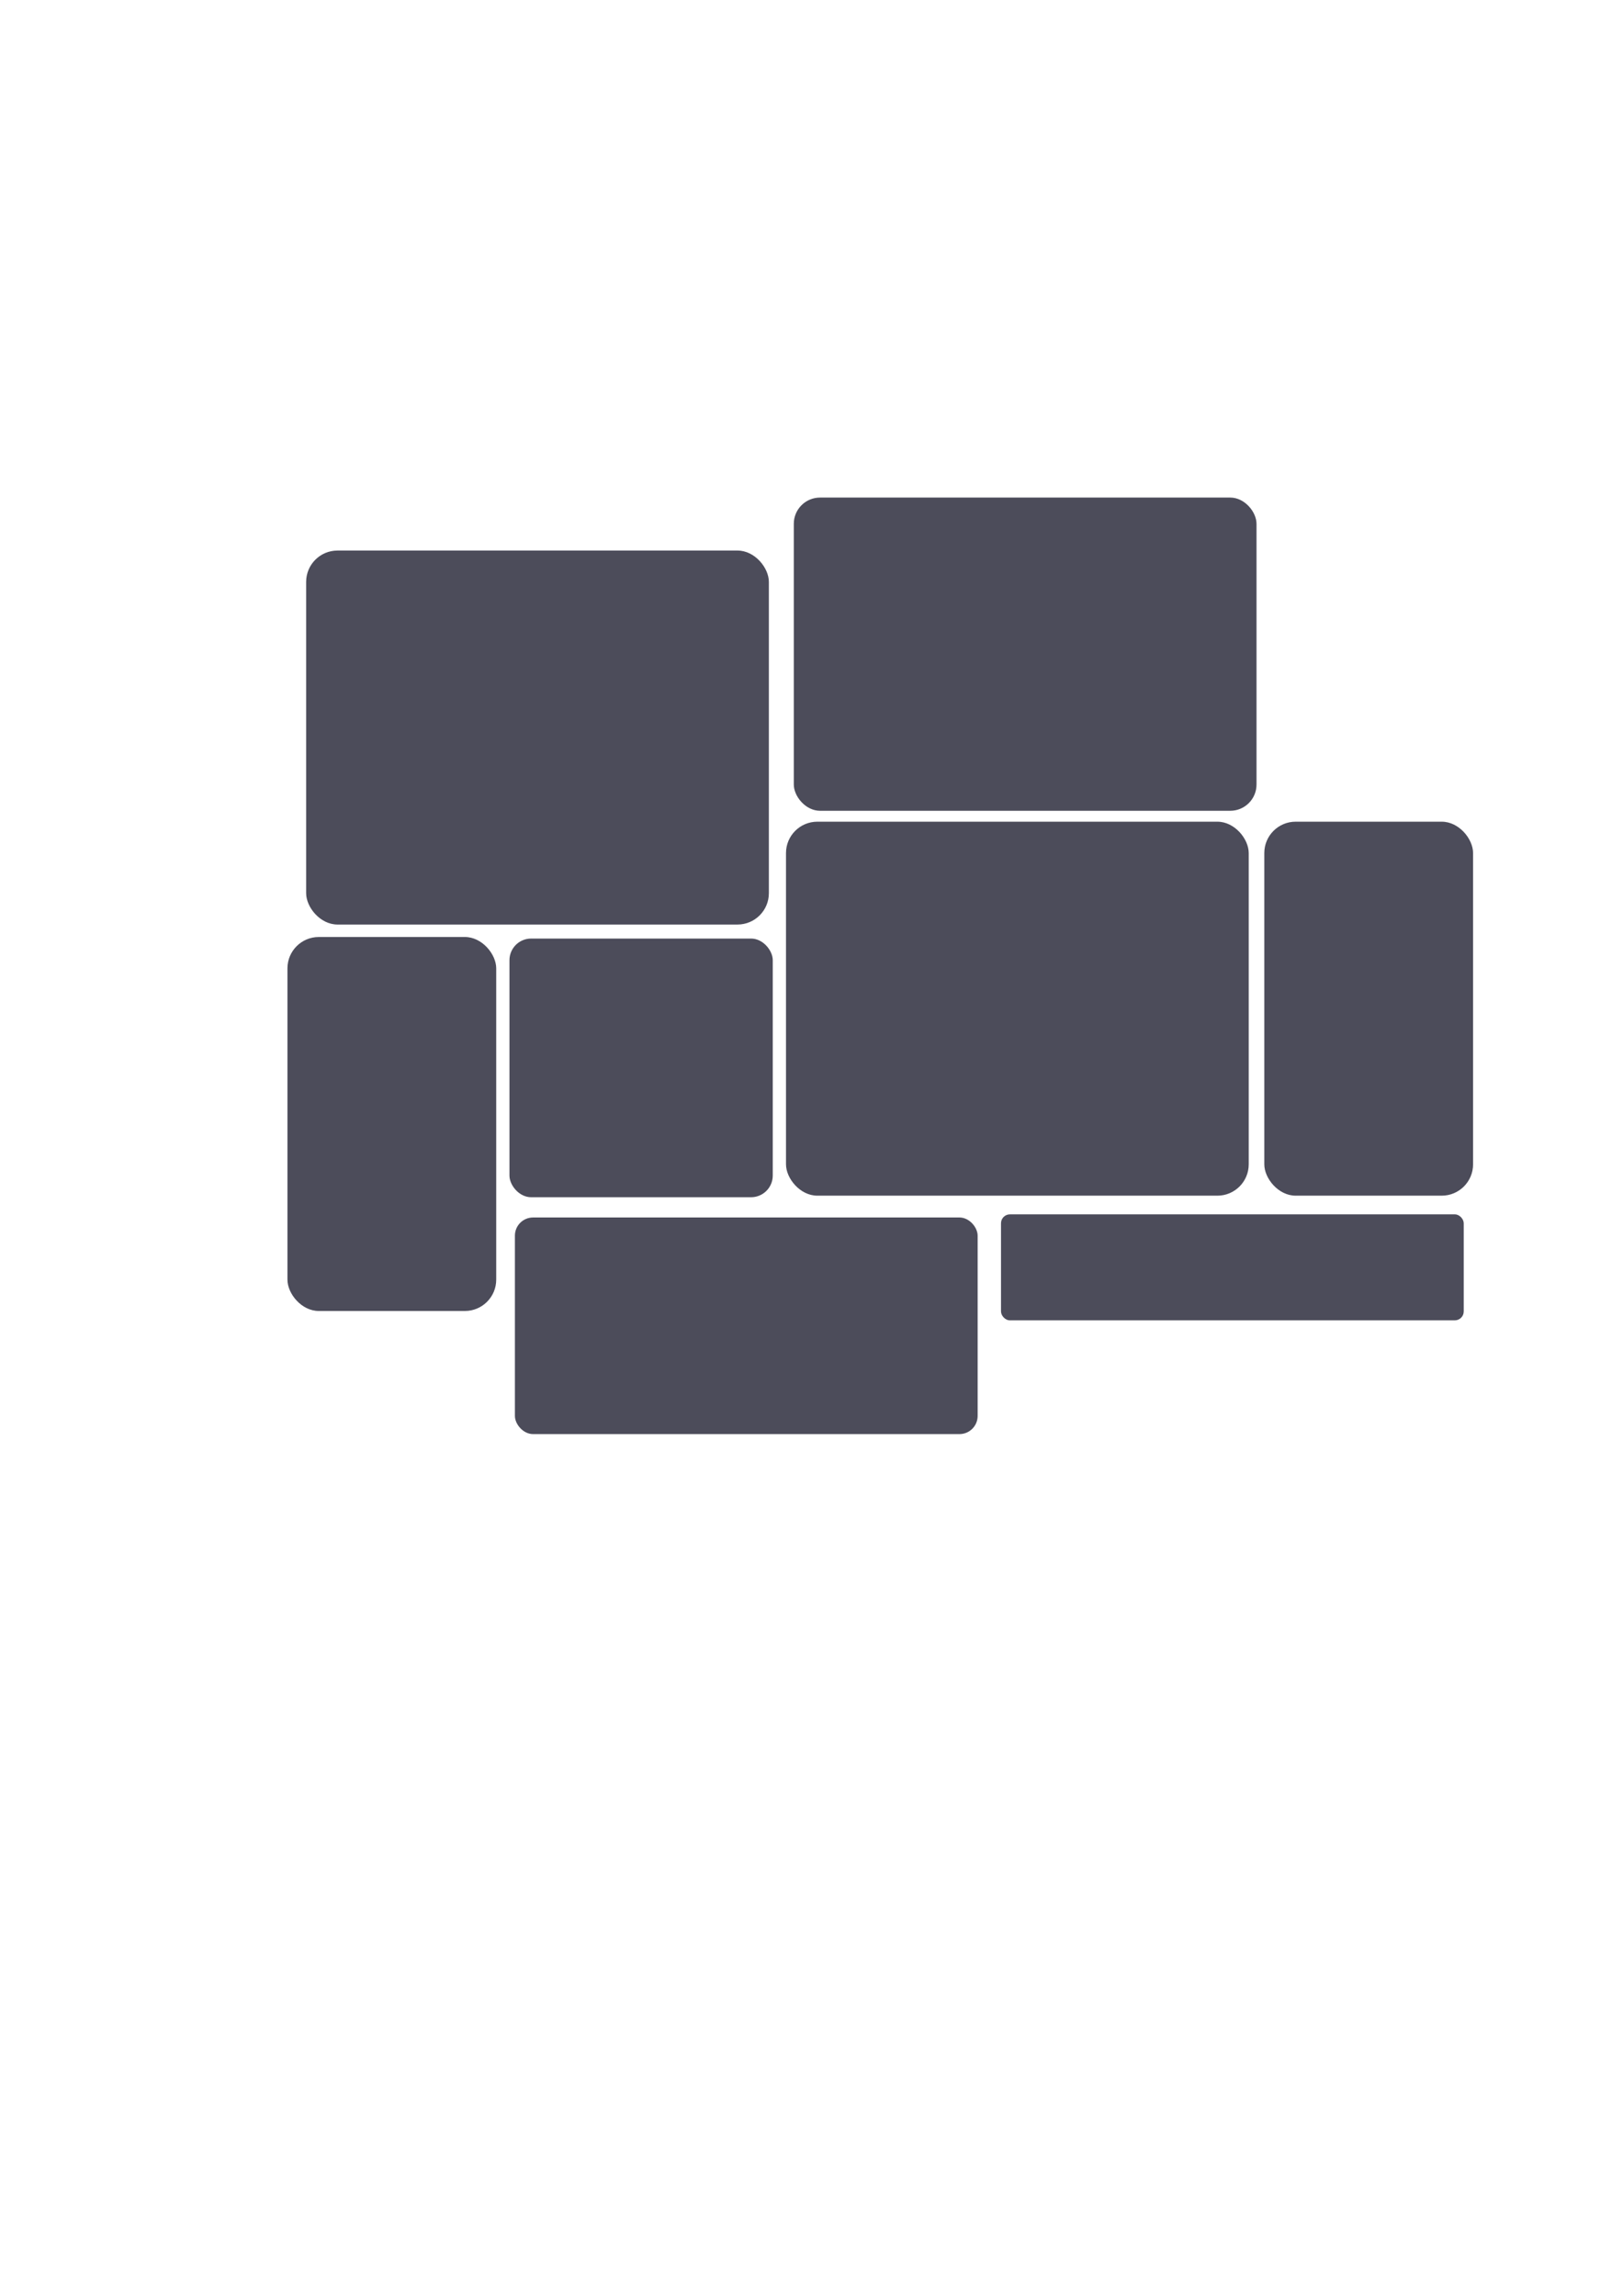 <?xml version="1.0" encoding="UTF-8" standalone="no"?>
<!-- Created with Inkscape (http://www.inkscape.org/) -->

<svg
   xmlns:dc="http://purl.org/dc/elements/1.1/"
   xmlns:cc="http://creativecommons.org/ns#"
   xmlns:rdf="http://www.w3.org/1999/02/22-rdf-syntax-ns#"
   xmlns:svg="http://www.w3.org/2000/svg"
   xmlns="http://www.w3.org/2000/svg"
   xmlns:sodipodi="http://sodipodi.sourceforge.net/DTD/sodipodi-0.dtd"
   xmlns:inkscape="http://www.inkscape.org/namespaces/inkscape"
   width="744.094"
   height="1052.362"
   id="svg2"
   version="1.1"
   inkscape:version="0.48.4 r9939"
   sodipodi:docname="background.svg">
  <defs
     id="defs4">
    <filter
       inkscape:collect="always"
       id="filter3977"
       x="-0.055"
       width="1.11"
       y="-0.24"
       height="1.481">
      <feGaussianBlur
         inkscape:collect="always"
         stdDeviation="4.864"
         id="feGaussianBlur3979" />
    </filter>
    <filter
       inkscape:collect="always"
       id="filter3981"
       x="-0.055"
       width="1.11"
       y="-0.118"
       height="1.235">
      <feGaussianBlur
         inkscape:collect="always"
         stdDeviation="4.864"
         id="feGaussianBlur3983" />
    </filter>
    <filter
       inkscape:collect="always"
       id="filter3985"
       x="-0.122"
       width="1.244"
       y="-0.068"
       height="1.136">
      <feGaussianBlur
         inkscape:collect="always"
         stdDeviation="4.864"
         id="feGaussianBlur3987" />
    </filter>
    <filter
       inkscape:collect="always"
       id="filter3989">
      <feGaussianBlur
         inkscape:collect="always"
         stdDeviation="4.864"
         id="feGaussianBlur3991" />
    </filter>
    <filter
       inkscape:collect="always"
       id="filter3993"
       x="-0.122"
       width="1.244"
       y="-0.068"
       height="1.136">
      <feGaussianBlur
         inkscape:collect="always"
         stdDeviation="4.864"
         id="feGaussianBlur3995" />
    </filter>
    <filter
       inkscape:collect="always"
       id="filter3997">
      <feGaussianBlur
         inkscape:collect="always"
         stdDeviation="4.864"
         id="feGaussianBlur3999" />
    </filter>
    <filter
       inkscape:collect="always"
       id="filter4001">
      <feGaussianBlur
         inkscape:collect="always"
         stdDeviation="4.864"
         id="feGaussianBlur4003" />
    </filter>
    <filter
       inkscape:collect="always"
       id="filter4005">
      <feGaussianBlur
         inkscape:collect="always"
         stdDeviation="4.864"
         id="feGaussianBlur4007" />
    </filter>
  </defs>
  <sodipodi:namedview
     id="base"
     pagecolor="#ffffff"
     bordercolor="#666666"
     borderopacity="1.0"
     inkscape:pageopacity="0.0"
     inkscape:pageshadow="2"
     inkscape:zoom="1.4"
     inkscape:cx="303.3877"
     inkscape:cy="605.44415"
     inkscape:document-units="px"
     inkscape:current-layer="layer1"
     showgrid="false"
     inkscape:window-width="1920"
     inkscape:window-height="1025"
     inkscape:window-x="0"
     inkscape:window-y="0"
     inkscape:window-maximized="1" />
  <g
     inkscape:label="Layer 1"
     inkscape:groupmode="layer"
     id="layer1">
    <g
       id="g4009">
      <rect
         ry="9.94"
         y="430.219"
         x="233.571"
         height="118.571"
         width="120.714"
         id="rect2985"
         style="fill:#4c4c5a;fill-opacity:1;stroke:none;filter:url(#filter3989)" />
      <rect
         ry="14.371"
         y="376.648"
         x="360.357"
         height="171.429"
         width="212.143"
         id="rect2985-2"
         style="fill:#4c4c5a;fill-opacity:1;stroke:none;filter:url(#filter3997)" />
      <rect
         ry="14.371"
         y="252.362"
         x="140.357"
         height="171.429"
         width="212.143"
         id="rect2985-6"
         style="fill:#4c4c5a;fill-opacity:1;stroke:none;filter:url(#filter4005)" />
      <rect
         ry="4.072"
         y="556.648"
         x="458.929"
         height="48.571"
         width="212.143"
         id="rect2985-5"
         style="fill:#4c4c5a;fill-opacity:1;stroke:none;filter:url(#filter3977)" />
      <rect
         ry="12.036"
         y="228.076"
         x="363.929"
         height="143.571"
         width="212.143"
         id="rect2985-27"
         style="fill:#4c4c5a;fill-opacity:1;stroke:none;filter:url(#filter4001)" />
      <rect
         ry="14.371"
         y="376.648"
         x="579.643"
         height="171.429"
         width="95.714"
         id="rect2985-8"
         style="fill:#4c4c5a;fill-opacity:1;stroke:none;filter:url(#filter3993)" />
      <rect
         ry="14.371"
         y="429.505"
         x="131.786"
         height="171.429"
         width="95.714"
         id="rect2985-0"
         style="fill:#4c4c5a;fill-opacity:1;stroke:none;filter:url(#filter3985)" />
      <rect
         ry="8.323"
         y="558.076"
         x="236.071"
         height="99.286"
         width="212.143"
         id="rect2985-3"
         style="fill:#4c4c5a;fill-opacity:1;stroke:none;filter:url(#filter3981)" />
    </g>
  </g>
</svg>
